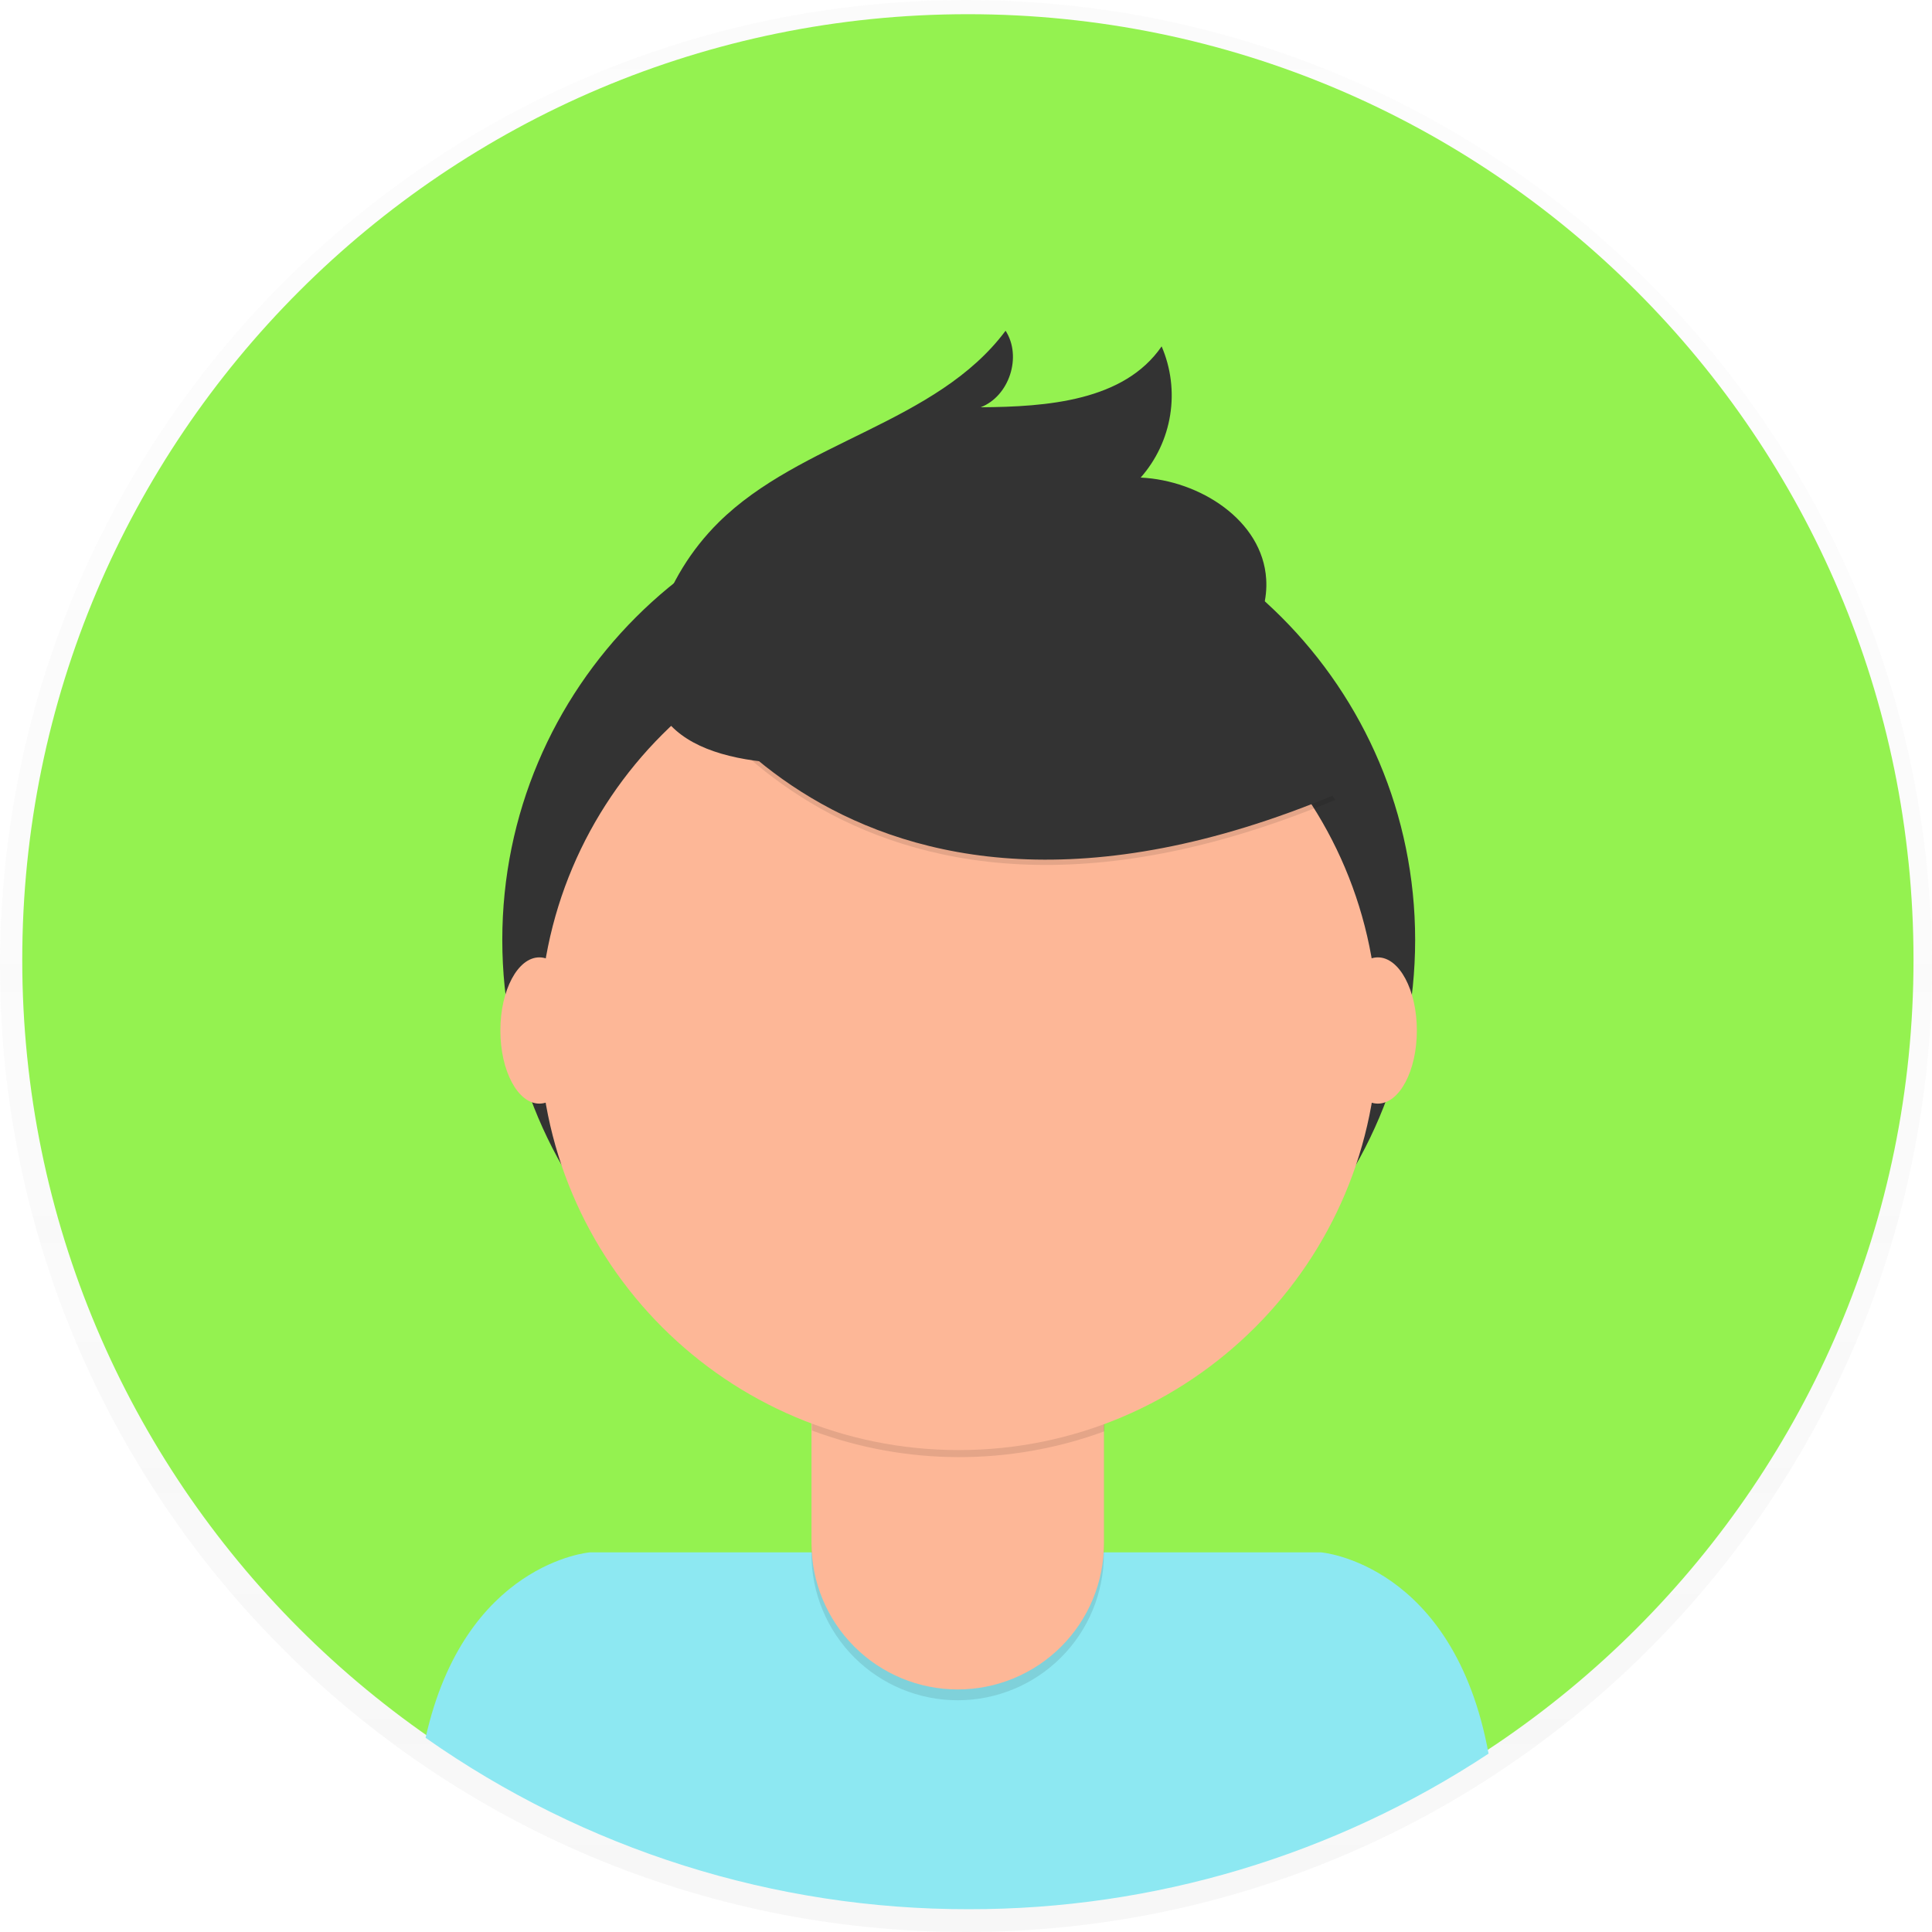 <svg width="458" height="458" viewBox="0 0 458 458" fill="none" xmlns="http://www.w3.org/2000/svg">
<g opacity="0.5">
<path opacity="0.5" d="M229 458C355.473 458 458 355.473 458 229C458 102.527 355.473 0 229 0C102.527 0 0 102.527 0 229C0 355.473 102.527 458 229 458Z" fill="url(#paint0_linear_173_1552)"/>
</g>
<path d="M229.446 451.708C353.252 451.708 453.617 351.343 453.617 227.537C453.617 103.731 353.252 3.366 229.446 3.366C105.64 3.366 5.276 103.731 5.276 227.537C5.276 351.343 105.64 451.708 229.446 451.708Z" fill="#94F250"/>
<path d="M229.656 452.593C273.459 452.664 316.314 439.839 352.877 415.717C344.615 370.573 313.179 368.001 313.179 368.001H139.821C139.821 368.001 110.156 370.435 100.891 411.964C138.587 438.48 183.569 452.673 229.656 452.593Z" fill="#8DE8F2"/>
<path d="M227.274 331.013C287.032 331.013 335.475 282.57 335.475 222.812C335.475 163.055 287.032 114.611 227.274 114.611C167.517 114.611 119.073 163.055 119.073 222.812C119.073 282.57 167.517 331.013 227.274 331.013Z" fill="#333333"/>
<path opacity="0.1" d="M192.353 312.936H261.683V368.401C261.683 377.593 258.033 386.408 251.535 392.908C245.037 399.409 236.223 403.063 227.031 403.066C217.838 403.066 209.021 399.414 202.52 392.913C196.019 386.412 192.367 377.595 192.367 368.401V312.936H192.353Z" fill="black"/>
<path d="M194.552 310.364H259.511C260.094 310.364 260.654 310.595 261.066 311.008C261.478 311.42 261.71 311.979 261.71 312.562V365.829C261.71 370.383 260.814 374.892 259.072 379.1C257.329 383.307 254.775 387.13 251.554 390.35C248.334 393.57 244.51 396.123 240.303 397.865C236.095 399.607 231.585 400.502 227.032 400.501C217.838 400.501 209.021 396.848 202.52 390.347C196.019 383.846 192.367 375.029 192.367 365.836V312.562C192.367 311.981 192.596 311.424 193.006 311.012C193.415 310.6 193.971 310.367 194.552 310.364Z" fill="#FDB797"/>
<path opacity="0.1" d="M192.478 339.117C214.823 347.465 239.418 347.532 261.808 339.307V330.777H192.478V339.117Z" fill="black"/>
<path d="M227.274 343.756C282.158 343.756 326.65 299.264 326.65 244.38C326.65 189.497 282.158 145.005 227.274 145.005C172.391 145.005 127.899 189.497 127.899 244.38C127.899 299.264 172.391 343.756 227.274 343.756Z" fill="#FDB797"/>
<path opacity="0.1" d="M156.488 153.988C156.488 153.988 198.37 239 316.512 189.63L289.006 146.501L240.247 129.001L156.488 153.988Z" fill="black"/>
<path d="M156.488 152.741C156.488 152.741 198.37 237.753 316.512 188.37L289.006 145.241L240.247 127.741L156.488 152.741Z" fill="#333333"/>
<path d="M156.12 146.98C158.944 138.238 163.825 130.302 170.352 123.837C189.899 104.513 221.946 100.439 238.383 78.405C242.32 84.52 239.275 93.923 232.478 96.548C248.226 96.443 266.473 95.065 275.377 82.112C277.578 87.235 278.279 92.877 277.4 98.383C276.521 103.888 274.097 109.031 270.41 113.214C284.367 113.87 299.281 123.319 300.161 137.262C300.764 146.554 294.911 155.346 287.306 160.674C279.702 166.002 270.437 168.45 261.349 170.451C234.814 176.31 138.804 200.831 156.12 146.98Z" fill="#333333"/>
<path d="M127.859 261.624C132.965 261.624 137.105 253.863 137.105 244.288C137.105 234.714 132.965 226.953 127.859 226.953C122.753 226.953 118.614 234.714 118.614 244.288C118.614 253.863 122.753 261.624 127.859 261.624Z" fill="#FDB797"/>
<path d="M326.637 261.624C331.743 261.624 335.882 253.863 335.882 244.288C335.882 234.714 331.743 226.953 326.637 226.953C321.531 226.953 317.391 234.714 317.391 244.288C317.391 253.863 321.531 261.624 326.637 261.624Z" fill="#FDB797"/>
<defs>
<linearGradient id="paint0_linear_173_1552" x1="229" y1="458" x2="229" y2="0" gradientUnits="userSpaceOnUse">
<stop stop-color="#808080" stop-opacity="0.25"/>
<stop offset="0.54" stop-color="#808080" stop-opacity="0.12"/>
<stop offset="1" stop-color="#808080" stop-opacity="0.1"/>
</linearGradient>
</defs>
</svg>
